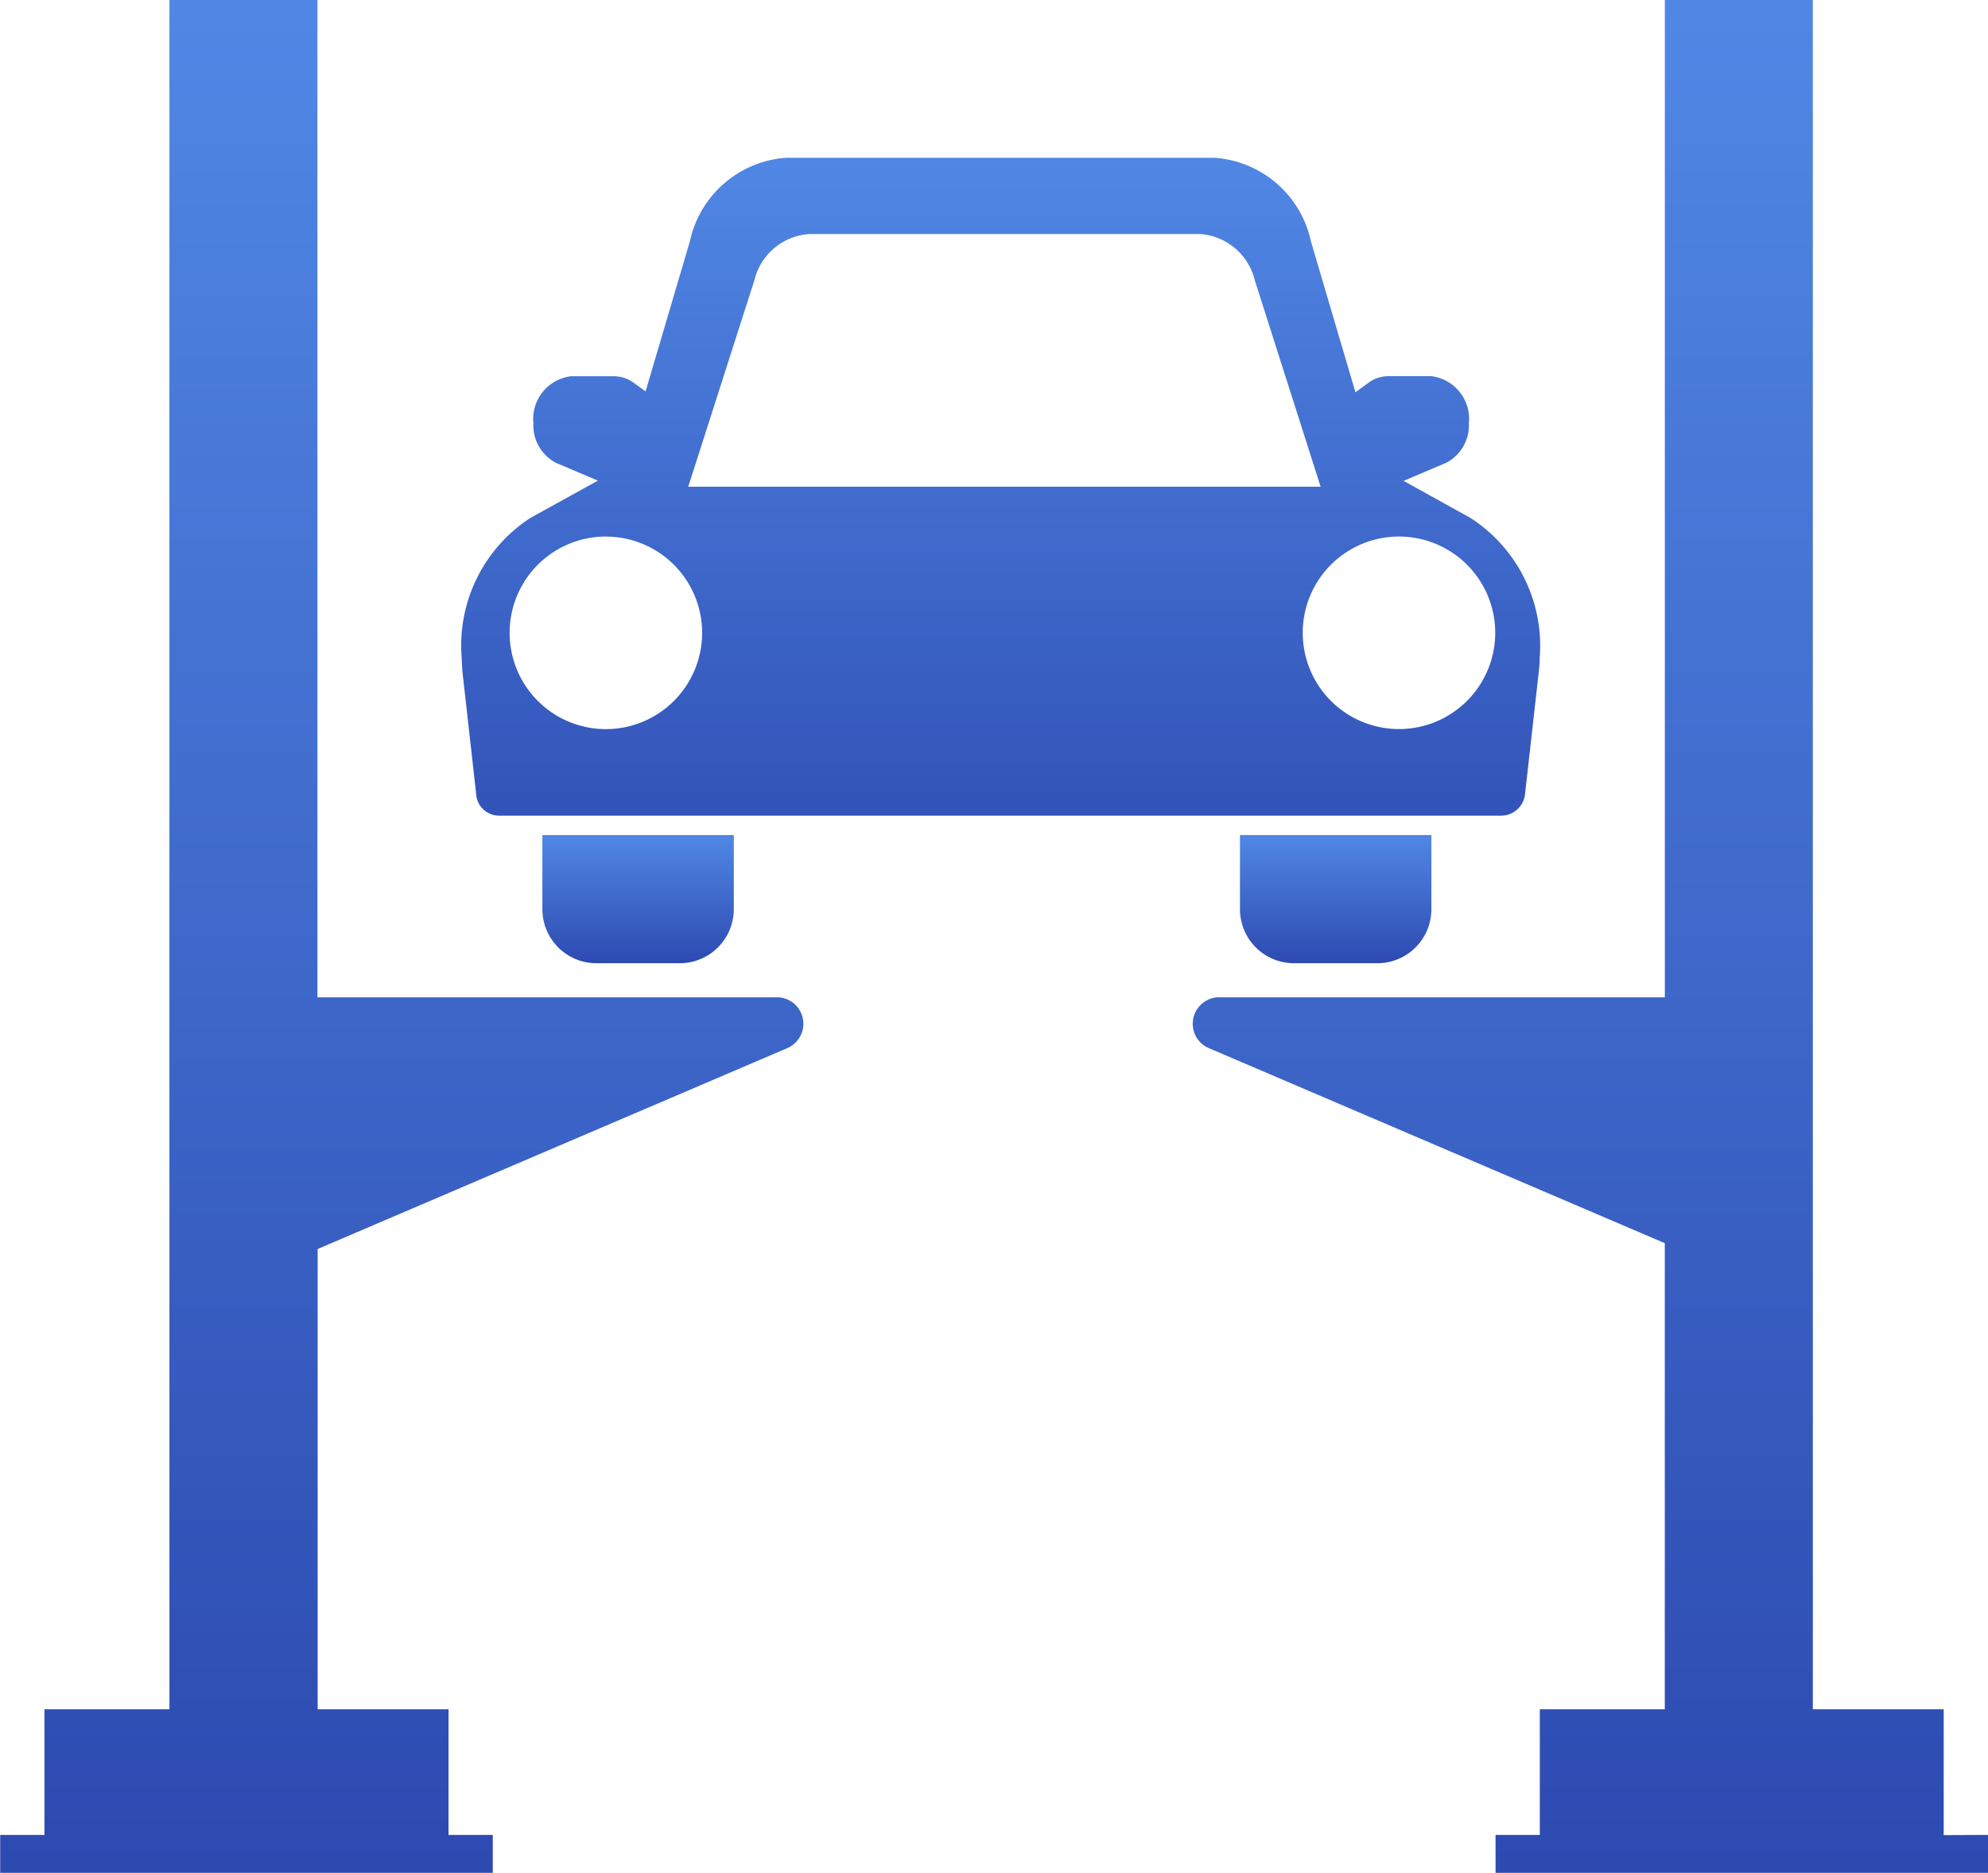 <svg xmlns="http://www.w3.org/2000/svg" xmlns:xlink="http://www.w3.org/1999/xlink" width="41.642" height="39.227" viewBox="0 0 41.642 39.227">
  <defs>
    <linearGradient id="linear-gradient" x1="0.5" x2="0.5" y2="1" gradientUnits="objectBoundingBox">
      <stop offset="0" stop-color="#5087e5"/>
      <stop offset="1" stop-color="#2d4ab1"/>
    </linearGradient>
  </defs>
  <g id="Group_161780" data-name="Group 161780" transform="translate(-1290.09 -6.002)">
    <path id="Path_83234" data-name="Path 83234" d="M1326.8,29.294l.229,2.04.06.535h0l0,.015a.484.484,0,0,0,.481.43h20.988a.505.505,0,0,0,.5-.448l.289-2.572c.011-.1.017-.19.02-.285,0,0,0-.009,0-.013a3.188,3.188,0,0,0-1.452-2.918l-1.4-.776.892-.379a.884.884,0,0,0,.475-.829.9.9,0,0,0-.789-.985h-.9a.7.7,0,0,0-.413.138l-.274.2-.932-3.16a2.223,2.223,0,0,0-2.011-1.751h-8.988a2.223,2.223,0,0,0-2.011,1.751l-.927,3.141-.248-.179a.7.7,0,0,0-.413-.138h-.9a.9.9,0,0,0-.789.985.884.884,0,0,0,.475.829l.875.372-1.418.784A3.189,3.189,0,0,0,1326.784,29v.013C1326.788,29.1,1326.794,29.2,1326.8,29.294Zm19.618-2.826a2.016,2.016,0,1,1-2.016,2.016A2.016,2.016,0,0,1,1346.422,26.468ZM1332.916,21.1a1.267,1.267,0,0,1,1.144-.967h8.193a1.268,1.268,0,0,1,1.145.969l1.379,4.323H1331.53Zm-3.111,5.369a2.016,2.016,0,1,1-2.016,2.016A2.016,2.016,0,0,1,1329.8,26.468Z" transform="translate(-27.024 -9.229)" fill="url(#linear-gradient)"/>
    <path id="Path_83235" data-name="Path 83235" d="M1389.794,75.063h1.752a1.132,1.132,0,0,0,1.129-1.129V72.379h-4.01v1.555A1.132,1.132,0,0,0,1389.794,75.063Z" transform="translate(-72.602 -48.888)" fill="url(#linear-gradient)"/>
    <path id="Path_83236" data-name="Path 83236" d="M1400.625,44.435V41.8h-2.741V6h-3.1V26.888h-9.337a.555.555,0,0,0-.218,1.064l9.554,4.086V41.8h-2.618v2.631h-.927v.794h10.318v-.794Z" transform="translate(-69.821 0)" fill="url(#linear-gradient)"/>
    <path id="Path_83237" data-name="Path 83237" d="M1306.361,26.888h-9.622V6h-3.1V41.8h-2.618v2.631h-.927v.794h10.318v-.794h-.927V41.8h-2.741V32.16l9.84-4.208a.555.555,0,0,0-.218-1.064Z" transform="translate(0 0)" fill="url(#linear-gradient)"/>
    <path id="Path_83238" data-name="Path 83238" d="M1334.336,75.063h1.752a1.133,1.133,0,0,0,1.129-1.129V72.379h-4.01v1.555A1.132,1.132,0,0,0,1334.336,75.063Z" transform="translate(-31.756 -48.888)" fill="url(#linear-gradient)"/>
  </g>
</svg>
